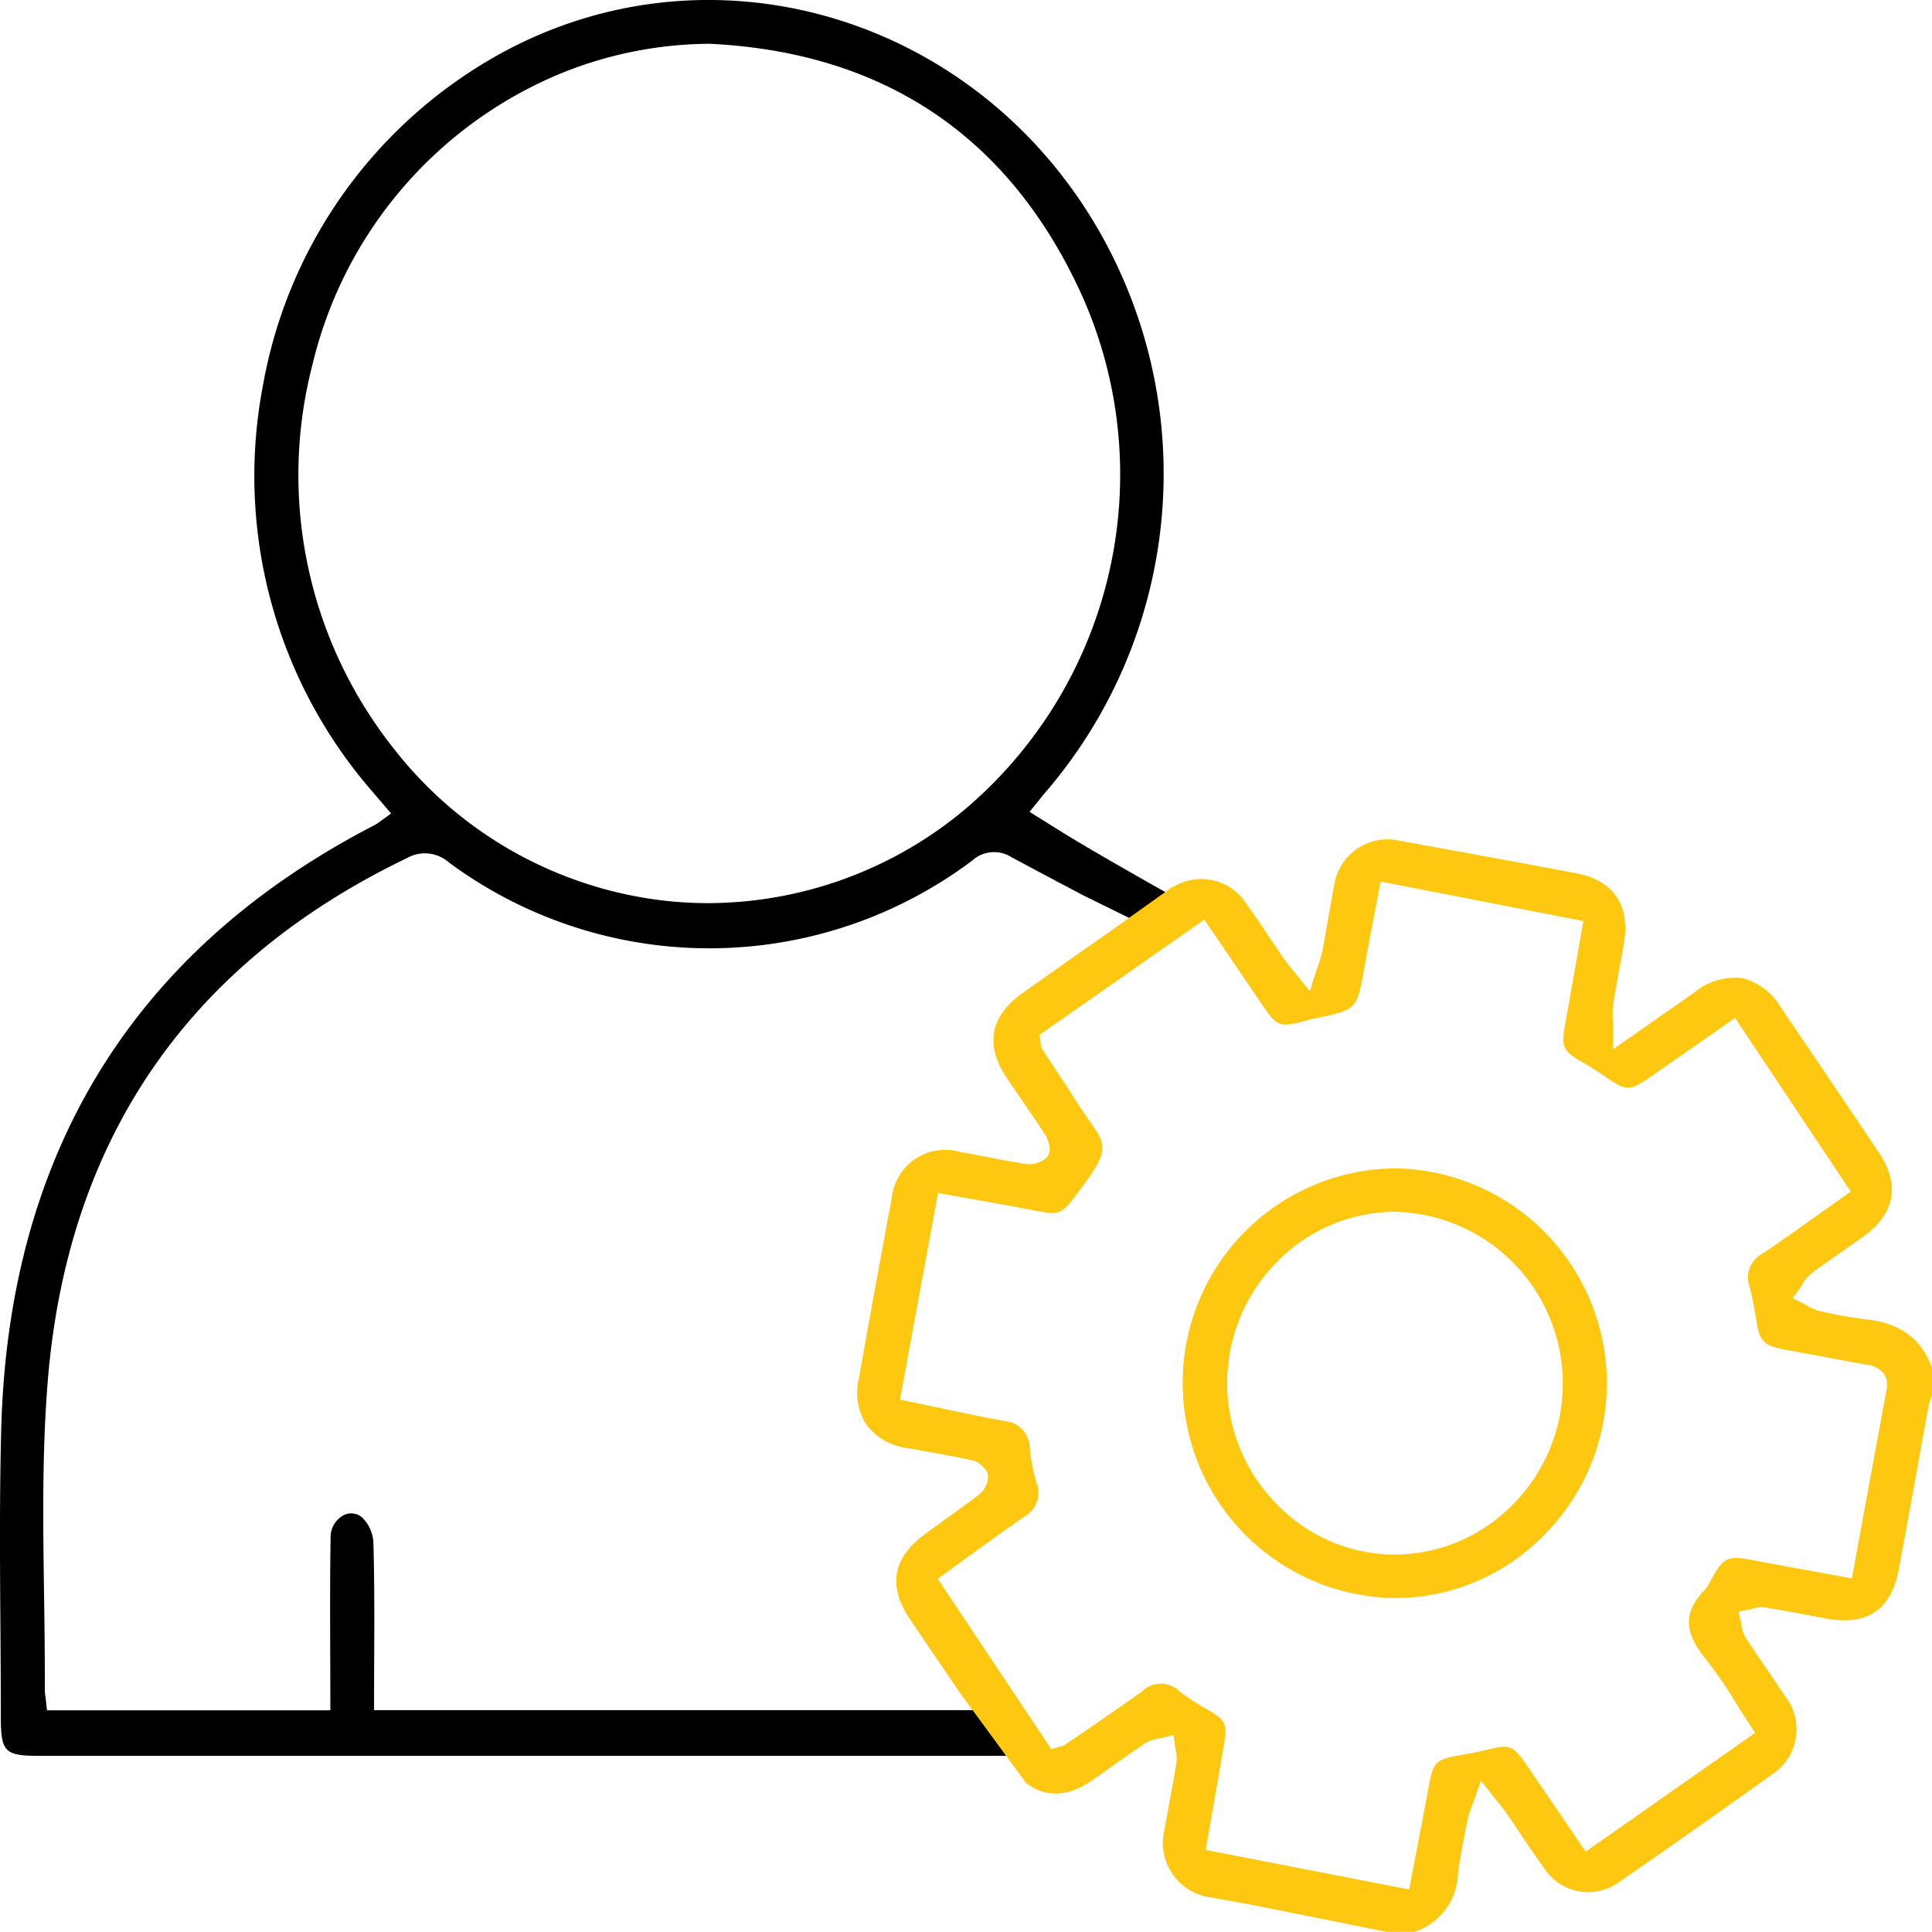 <svg id="Group_1810" data-name="Group 1810" xmlns="http://www.w3.org/2000/svg" xmlns:xlink="http://www.w3.org/1999/xlink" width="152.025" height="152.014" viewBox="0 0 152.025 152.014">
  <defs>
    <clipPath id="clip-path">
      <rect id="Rectangle_2416" data-name="Rectangle 2416" width="152.025" height="152.014" fill="none"/>
    </clipPath>
  </defs>
  <g id="Group_1214" data-name="Group 1214" clip-path="url(#clip-path)">
    <path id="Path_5322" data-name="Path 5322" d="M109.857,91.938H109.7a16.859,16.859,0,0,0-16.635,16.811,16.913,16.913,0,0,0,16.59,17,16.378,16.378,0,0,0,11.663-4.78,16.915,16.915,0,0,0-11.463-29.033M119,118.429a13.053,13.053,0,0,1-9.272,3.895h0a12.9,12.9,0,0,1-9.3-4,13.57,13.57,0,0,1,.036-19.01,13.014,13.014,0,0,1,9.324-3.958h.017a13.51,13.51,0,0,1,9.2,23.069" fill="#ffc810"/>
    <path id="Path_5323" data-name="Path 5323" d="M87.543,73.154h0Z"/>
    <path id="Path_5324" data-name="Path 5324" d="M76.757,134.57H29.435v-.75q0-1.626.01-3.261c.012-3.01.025-6.122-.062-9.181a2.982,2.982,0,0,0-.885-1.969,1.318,1.318,0,0,0-1.443-.19,1.958,1.958,0,0,0-1.041,1.8c-.05,2.989-.04,5.914-.03,9.01q.008,1.892.009,3.8v.75H3.7l-.111-.973a4.962,4.962,0,0,1-.062-.7c.011-2.47-.025-4.989-.06-7.424-.079-5.447-.16-11.079.274-16.595,1.5-19.142,11.02-33.06,28.282-41.366a2.859,2.859,0,0,1,3.3.342,34.447,34.447,0,0,0,41.18-.147,2.556,2.556,0,0,1,3.072-.276c1.854,1,3.72,1.987,5.667,3.013l5.02,2.47,1.8-2.52s-6.1-3.429-8.39-4.862l-2.661-1.659.718-.883c.171-.213.374-.467.586-.713a38.443,38.443,0,0,0,4.226-44.013C76.958,1.451,56.439-4.832,39.824,3.977A37.25,37.25,0,0,0,20.7,30.28,37.835,37.835,0,0,0,29.22,62.194l1.556,1.817-.894.647a2.576,2.576,0,0,1-.379.253C10.548,74.693.654,90.706.094,112.508c-.132,5.126-.1,10.35-.062,15.4.016,2.353.032,4.706.032,7.058,0,2.934.264,3.2,3.143,3.2l73.718,0h2.563Zm-52.14-106A33.106,33.106,0,0,1,43.837,5.9a31.413,31.413,0,0,1,11.98-2.455h.043c13.835.682,23.711,7.4,29.356,19.976a34.526,34.526,0,0,1-9.561,40.494,31.617,31.617,0,0,1-19.913,7.151,31.09,31.09,0,0,1-3.4-.187,31.557,31.557,0,0,1-21.3-11.9,34.626,34.626,0,0,1-6.421-30.416"/>
    <line id="Line_201" data-name="Line 201" x1="0.011" y1="0.006" transform="translate(88.729 72.306)"/>
    <path id="Path_5325" data-name="Path 5325" d="M85.827,140.161c.607-.417,1.209-.843,1.811-1.268.827-.586,1.654-1.172,2.5-1.734A2.667,2.667,0,0,1,91.2,136.8c.109-.02.218-.038.322-.065l.828-.215.105.849c.013.1.033.2.053.3a2.825,2.825,0,0,1,.065,1.025c-.2,1.209-.42,2.412-.643,3.616l-.311,1.7A4.325,4.325,0,0,0,95.25,149.3c.541.1,1.083.2,1.625.294.639.112,1.276.223,1.912.35q3.759.746,7.515,1.508l2.788.563h2.191a4.961,4.961,0,0,0,3.441-4.536c.133-1.2.377-2.4.611-3.554l.157-.778a6.554,6.554,0,0,1,.337-1.06c.074-.194.157-.415.249-.678l.447-1.288,1.324,1.657c.271.333.474.584.658.848.375.543.741,1.09,1.108,1.637.62.926,1.262,1.884,1.928,2.789a4.113,4.113,0,0,0,5.853,1.047c4.016-2.768,8.048-5.605,11.986-8.432a4.243,4.243,0,0,0,1.069-6.218c-.449-.678-.908-1.35-1.366-2.022-.583-.855-1.166-1.709-1.731-2.576a2.458,2.458,0,0,1-.319-.985c-.016-.1-.03-.19-.053-.28l-.19-.774.784-.144c.092-.017.185-.043.278-.068a2.449,2.449,0,0,1,1.038-.112c1.087.175,2.17.378,3.253.582.539.1,1.078.2,1.618.3,3.154.569,5.049-.719,5.635-3.833.494-2.625.969-5.254,1.444-7.882q.445-2.458.893-4.917a5.1,5.1,0,0,1,.23-.785c.021-.059.042-.118.062-.177v-2.147c-.852-2.321-2.53-3.538-5.271-3.823a32.1,32.1,0,0,1-3.567-.647,3.471,3.471,0,0,1-1.032-.443c-.1-.058-.2-.117-.3-.168l-.791-.395.519-.716c.073-.1.14-.21.207-.319a3.139,3.139,0,0,1,.764-.929c.818-.614,1.658-1.2,2.5-1.784.516-.359,1.032-.718,1.544-1.085,2.514-1.8,2.943-4.1,1.24-6.635Q144,84.965,140.127,79.268a4.894,4.894,0,0,0-3.036-2.3,5.014,5.014,0,0,0-3.749,1.112l-6.42,4.493v-1.44c0-.33-.009-.611-.016-.859a7.021,7.021,0,0,1,.038-1.31c.13-.829.282-1.654.434-2.479.147-.794.294-1.588.419-2.386.462-2.939-.9-4.858-3.828-5.4q-6.914-1.289-13.831-2.54a4.236,4.236,0,0,0-5.164,3.57c-.17.883-.326,1.77-.481,2.657-.146.833-.292,1.665-.451,2.5a7.521,7.521,0,0,1-.311,1.056c-.07.205-.151.44-.241.722l-.425,1.333-.875-1.091c-.186-.233-.346-.427-.486-.6-.274-.332-.478-.58-.658-.843-.386-.558-.765-1.121-1.143-1.685C99.31,72.886,98.718,72,98.1,71.141a4.238,4.238,0,0,0-5.682-1.41c-.047.023-.117.043-.175.065l-.022.017-3.488,2.493.011.006-1.2.841h0l-2.264,1.592c-1.693,1.189-3.276,2.3-4.853,3.423-2.513,1.787-2.935,4.079-1.222,6.629.389.578.782,1.153,1.174,1.728.623.912,1.245,1.822,1.85,2.744.008.013.787,1.276.061,1.878a2.134,2.134,0,0,1-1.6.444c-1.091-.178-2.176-.386-3.262-.594-.633-.122-1.267-.243-1.9-.359a4.232,4.232,0,0,0-5.363,3.66q-1.333,7.129-2.6,14.274a4.645,4.645,0,0,0,.613,3.542,4.792,4.792,0,0,0,3.221,1.833c1.64.287,3.247.573,4.877.915a1.9,1.9,0,0,1,1.457,1.113,1.858,1.858,0,0,1-.79,1.7c-.857.654-1.733,1.284-2.608,1.913-.506.364-1.012.728-1.514,1.1-2.591,1.9-2.986,4.107-1.206,6.744.888,1.316,1.78,2.629,2.714,4l1.155,1.7,5.244,7.158c1.459,1.149,3.254,1.134,5.1-.13m-12.041-15.93,2.435-1.761c1.478-1.074,2.874-2.088,4.325-3.088a2.194,2.194,0,0,0,.987-2.789,14.519,14.519,0,0,1-.509-2.628,2.14,2.14,0,0,0-2-2.145c-1.713-.315-3.393-.672-5.172-1.048q-1.14-.243-2.32-.489l-.718-.149,2.994-16.26,2.845.51c1.555.277,3.072.547,4.585.838,2.232.431,2.232.43,3.749-1.6l.114-.153c2.235-2.987,1.922-3.429.609-5.292-.275-.388-.58-.822-.9-1.329-.563-.891-1.143-1.771-1.723-2.652-.351-.533-.7-1.066-1.05-1.6a1.1,1.1,0,0,1-.162-.557c0-.041-.006-.09-.015-.149l-.066-.457,12.972-9.067,4.492,6.614c1.235,1.818,1.365,1.869,3.415,1.36.09-.022.178-.048.266-.074.162-.049.325-.1.489-.128,3.338-.667,3.338-.667,3.937-4.047.235-1.323.484-2.618.746-3.983l.522-2.738,15.96,3.107-.524,2.966c-.318,1.808-.63,3.576-.948,5.342-.275,1.529-.1,1.929,1.191,2.678.832.483,1.552.939,2.2,1.395,1.377.966,1.794.965,3.188,0s2.815-1.959,4.286-2.987l2.537-1.772,9.107,13.67-.6.421c-.644.454-1.277.906-1.906,1.355-1.513,1.079-2.942,2.1-4.432,3.1a2.128,2.128,0,0,0-1.013,2.648,25.892,25.892,0,0,1,.537,2.717c.24,1.52.6,1.886,2.164,2.176l1.83.342c1.544.29,3.088.579,4.635.85a2.016,2.016,0,0,1,1.388.714,1.657,1.657,0,0,1,.211,1.293c-.625,3.362-1.242,6.725-1.868,10.139l-.858,4.676-3.015-.551c-1.612-.293-3.182-.578-4.748-.877-2.029-.388-2.311-.259-3.31,1.533l-.081.155a2.428,2.428,0,0,1-.42.641c-1.688,1.752-1.664,3.336.086,5.467a33.236,33.236,0,0,1,2.4,3.495c.346.553.7,1.116,1.076,1.684l.4.609-13.334,9.346-1.7-2.493c-1-1.469-1.987-2.917-2.977-4.361-1.034-1.51-1.323-1.616-3.09-1.161-.629.163-1.267.276-1.884.387l-.222.039c-1.932.345-2.116.525-2.465,2.408-.3,1.647-.621,3.294-.952,5.013l-.6,3.144-16.013-3.109.516-2.955c.317-1.8.626-3.565.921-5.331.274-1.641.14-1.924-1.3-2.763a17.33,17.33,0,0,1-2.221-1.452,2.091,2.091,0,0,0-2.908.016c-1.473,1.059-2.971,2.084-4.468,3.109l-1.572,1.079a1.24,1.24,0,0,1-.462.18l-.657.183Z" fill="#ffc810"/>
  </g>
</svg>
